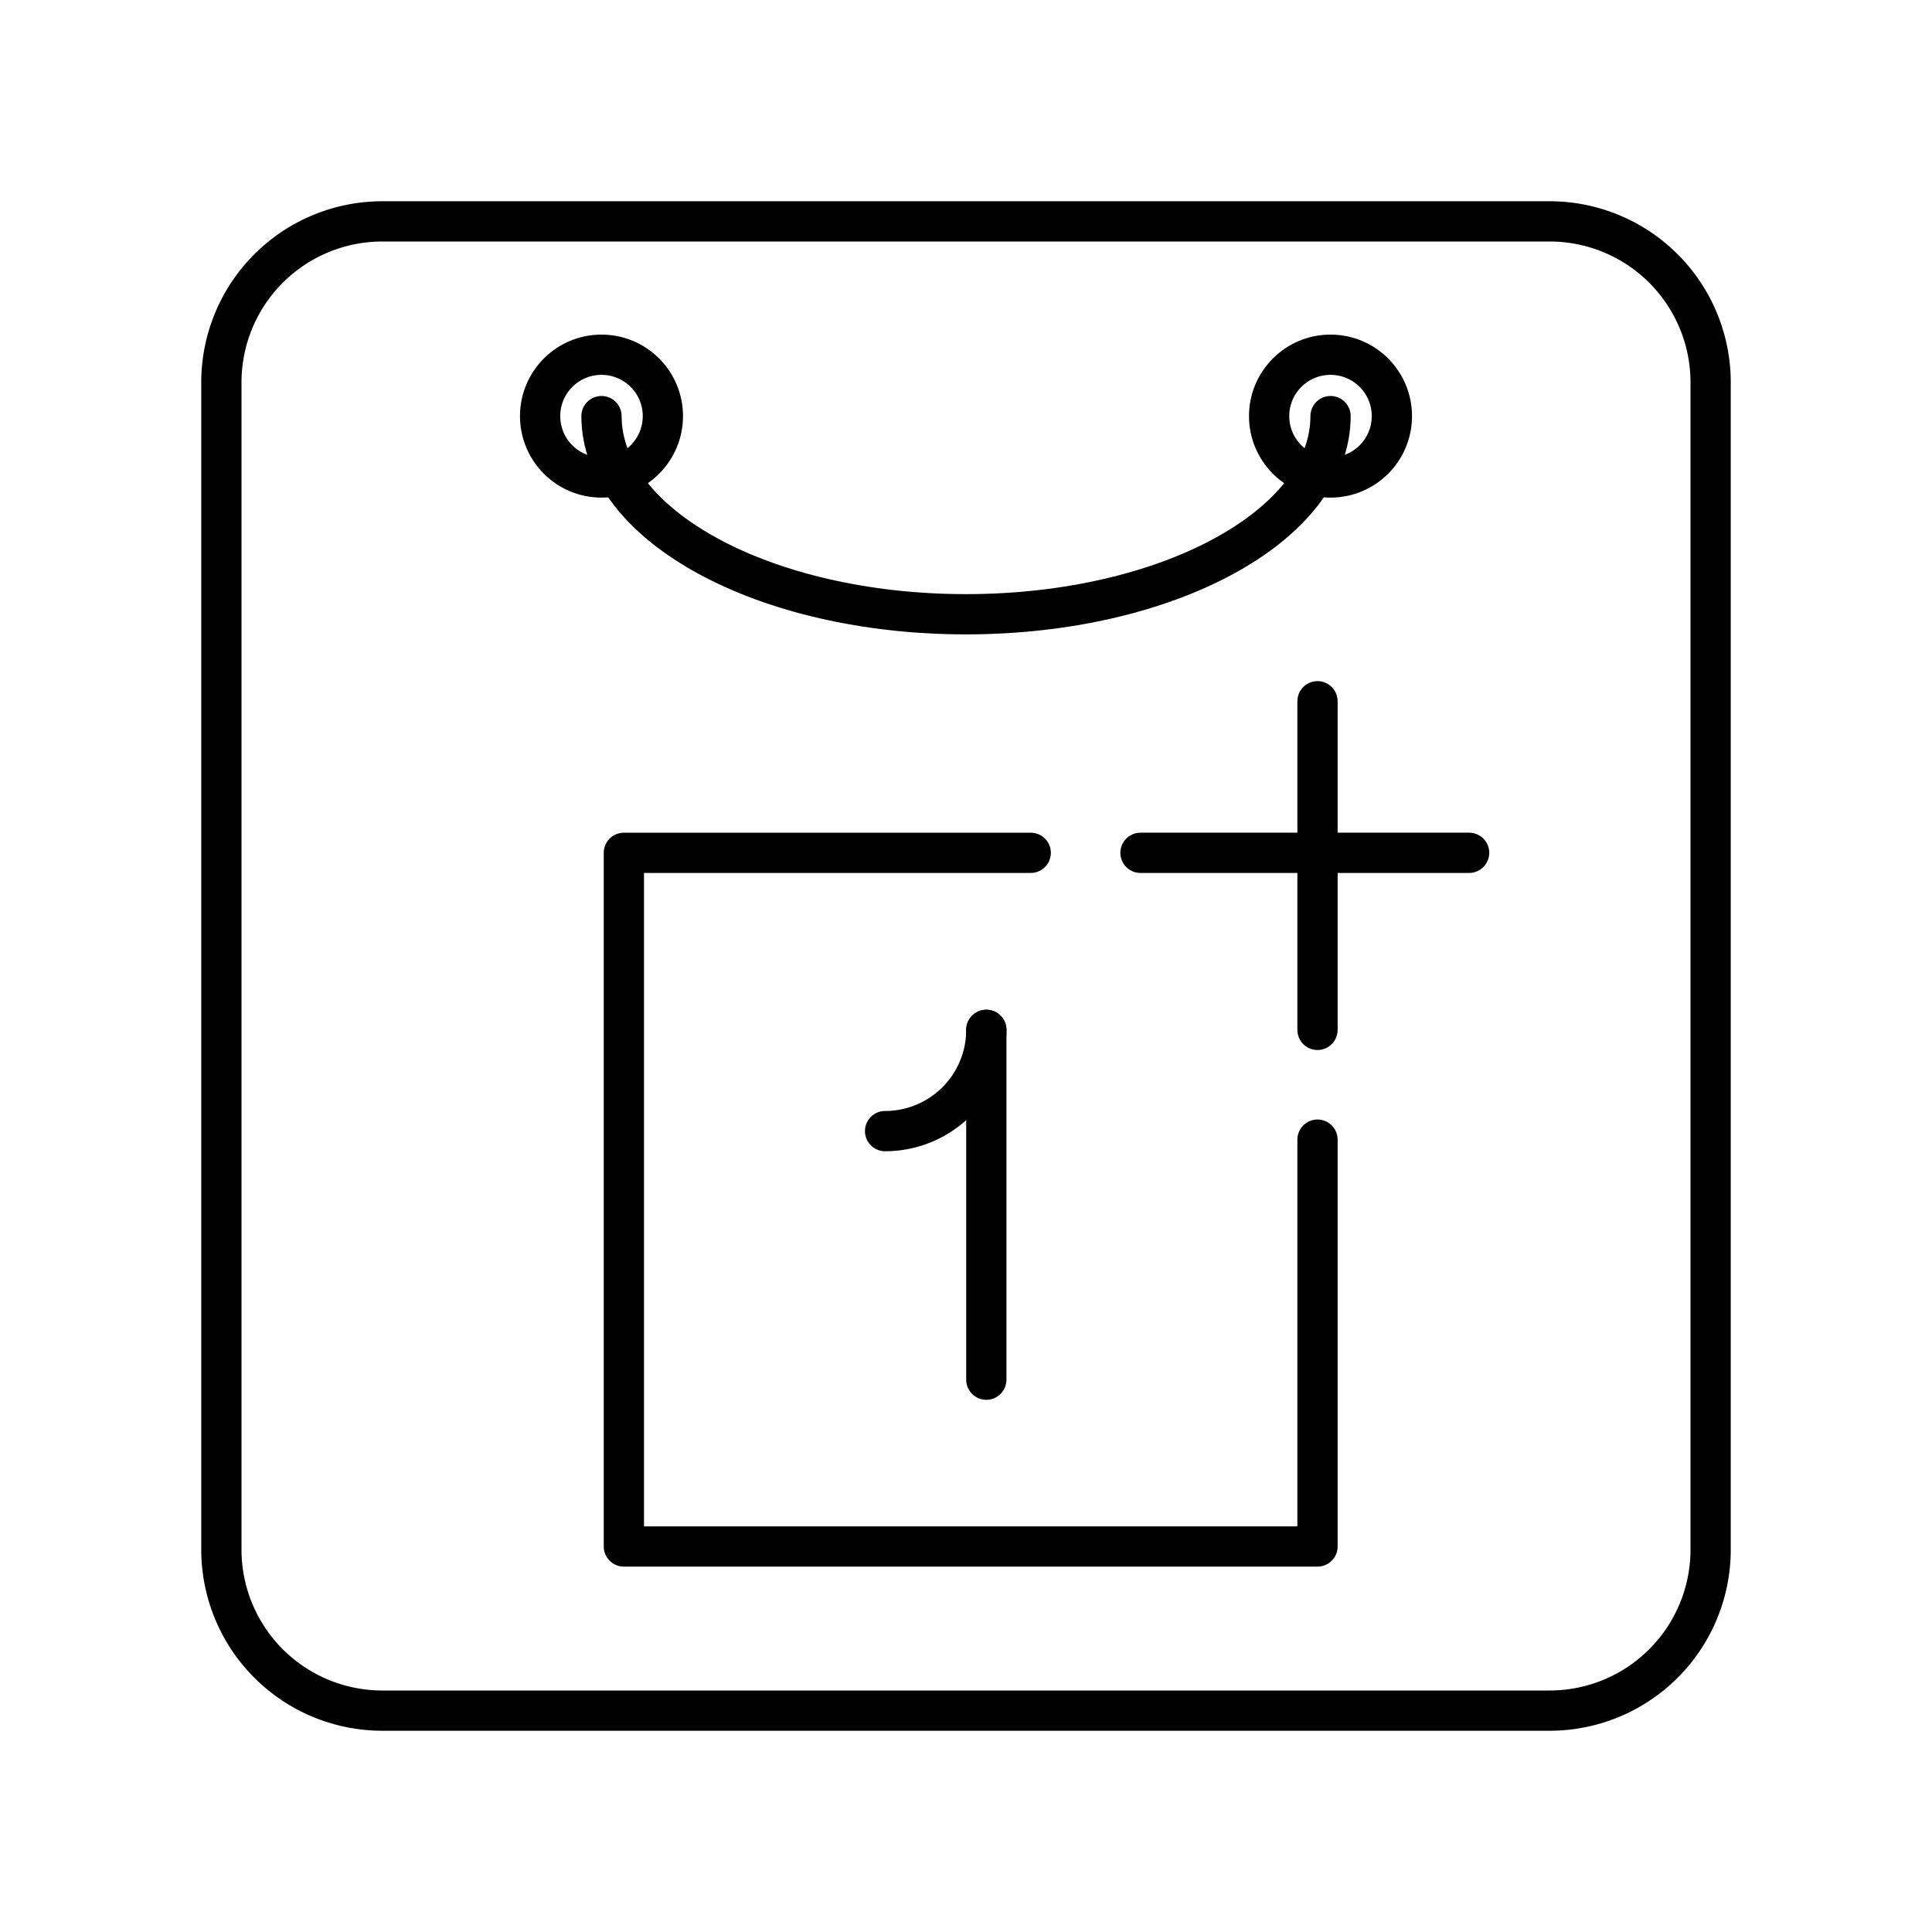 <svg xmlns="http://www.w3.org/2000/svg" width="1em" height="1em" viewBox="0 0 48 48"><path fill="none" stroke="currentColor" stroke-linecap="round" stroke-linejoin="round" d="M32.733 25.587v-8.165m-4.398 3.766H36.5m-3.767 7.126v10.108H15.5V21.188h10.108m-1.103 13.09v-8.691"/><path fill="none" stroke="currentColor" stroke-linecap="round" stroke-linejoin="round" d="M24.505 25.587a2.515 2.515 0 0 1-2.515 2.515h0"/><path fill="none" stroke="currentColor" stroke-linecap="round" stroke-linejoin="round" d="M38.5 5.5h-29a4 4 0 0 0-4 4v29a4 4 0 0 0 4 4h29a4 4 0 0 0 4-4v-29a4 4 0 0 0-4-4"/><path fill="none" stroke="currentColor" stroke-linecap="round" stroke-linejoin="round" d="M14.944 10.338c0 2.719 4.054 4.923 9.056 4.923s9.057-2.204 9.057-4.923"/><circle cx="14.944" cy="10.338" r="1.525" fill="none" stroke="currentColor" stroke-linecap="round" stroke-linejoin="round"/><circle cx="33.056" cy="10.338" r="1.525" fill="none" stroke="currentColor" stroke-linecap="round" stroke-linejoin="round"/></svg>